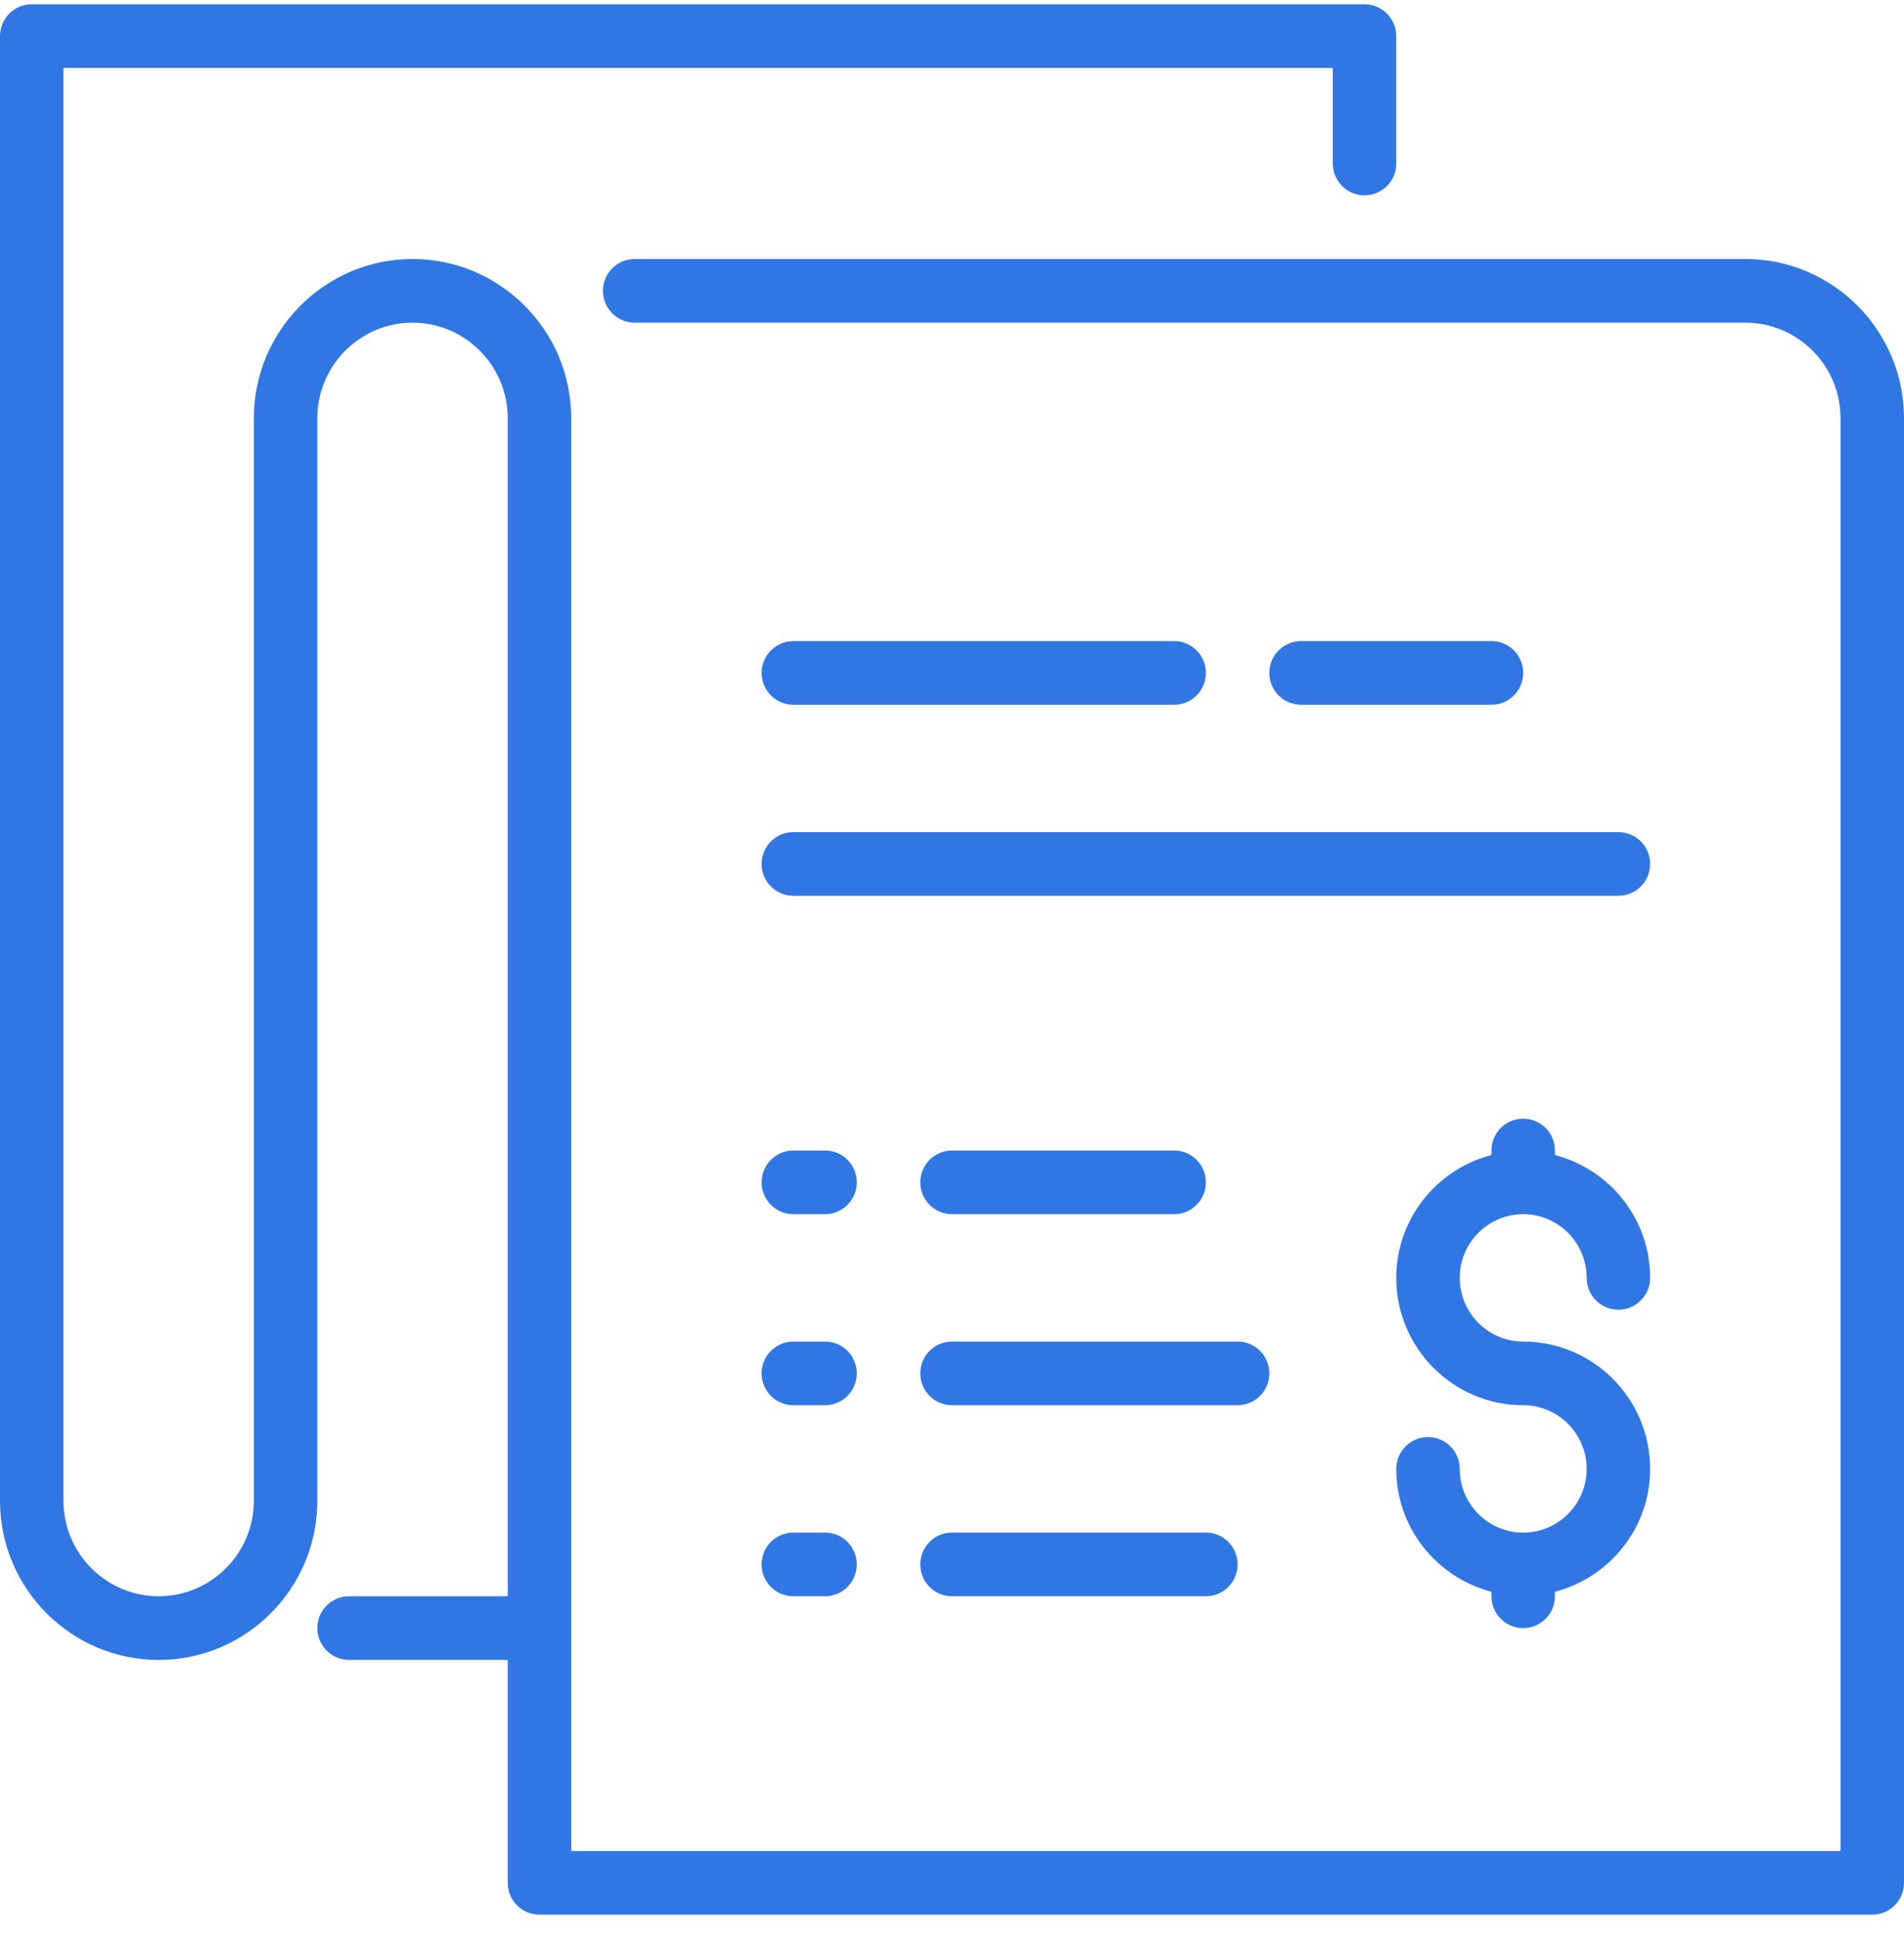 <svg width="60" height="61" viewBox="0 0 60 61" fill="none" xmlns="http://www.w3.org/2000/svg">
<g clip-path="url(#clip0)">
<path d="M48 38.242C49.103 38.242 50 39.142 50 40.248C50 40.802 50.447 41.251 51 41.251C51.553 41.251 52 40.802 52 40.248C52 38.385 50.721 36.827 49 36.379V36.237C49 35.683 48.553 35.234 48 35.234C47.447 35.234 47 35.683 47 36.237V36.379C45.279 36.827 44 38.385 44 40.248C44 42.46 45.794 44.259 48 44.259C49.103 44.259 50 45.159 50 46.265C50 47.371 49.103 48.271 48 48.271C46.897 48.271 46 47.371 46 46.265C46 45.712 45.553 45.262 45 45.262C44.447 45.262 44 45.712 44 46.265C44 48.128 45.279 49.686 47 50.134V50.276C47 50.83 47.447 51.279 48 51.279C48.553 51.279 49 50.83 49 50.276V50.134C50.721 49.686 52 48.128 52 46.265C52 44.053 50.206 42.254 48 42.254C46.897 42.254 46 41.354 46 40.248C46 39.142 46.897 38.242 48 38.242Z" fill="#3077E3"/>
<path d="M47 22.197C47.553 22.197 48 21.748 48 21.194C48 20.641 47.553 20.192 47 20.192H41C40.447 20.192 40 20.641 40 21.194C40 21.748 40.447 22.197 41 22.197H47Z" fill="#3077E3"/>
<path d="M40 43.256C40 42.703 39.553 42.254 39 42.254H30C29.448 42.254 29 42.703 29 43.256C29 43.81 29.448 44.259 30 44.259H39C39.553 44.259 40 43.81 40 43.256Z" fill="#3077E3"/>
<path d="M25 22.197H37C37.553 22.197 38 21.748 38 21.194C38 20.641 37.553 20.192 37 20.192H25C24.448 20.192 24 20.641 24 21.194C24 21.748 24.448 22.197 25 22.197Z" fill="#3077E3"/>
<path d="M55 8.158H20C19.448 8.158 19 8.607 19 9.16C19 9.714 19.448 10.163 20 10.163H55C56.654 10.163 58 11.513 58 13.172V58.299H18V13.172C18 10.407 15.757 8.158 13 8.158C10.243 8.158 8 10.407 8 13.172V47.268C8 48.926 6.654 50.276 5 50.276C3.346 50.276 2 48.926 2 47.268V2.141H42V5.149C42 5.703 42.447 6.152 43 6.152C43.553 6.152 44 5.703 44 5.149V1.138C44 0.584 43.553 0.135 43 0.135H1C0.448 0.135 0 0.584 0 1.138V47.268C0 50.032 2.243 52.282 5 52.282C7.757 52.282 10 50.032 10 47.268V13.172C10 11.513 11.346 10.163 13 10.163C14.654 10.163 16 11.513 16 13.172V50.276H11C10.448 50.276 10 50.725 10 51.279C10 51.832 10.448 52.282 11 52.282H16V59.301C16 59.855 16.448 60.304 17 60.304H59C59.553 60.304 60 59.855 60 59.301V13.172C60 10.407 57.757 8.158 55 8.158Z" fill="#3077E3"/>
<path d="M25 28.214H51C51.553 28.214 52 27.765 52 27.211C52 26.658 51.553 26.209 51 26.209H25C24.448 26.209 24 26.658 24 27.211C24 27.765 24.448 28.214 25 28.214Z" fill="#3077E3"/>
<path d="M30 48.27C29.448 48.27 29 48.72 29 49.273C29 49.827 29.448 50.276 30 50.276H38C38.553 50.276 39 49.827 39 49.273C39 48.72 38.553 48.27 38 48.27H30Z" fill="#3077E3"/>
<path d="M25 50.276H26C26.552 50.276 27 49.827 27 49.273C27 48.72 26.552 48.271 26 48.271H25C24.448 48.271 24 48.72 24 49.273C24 49.827 24.448 50.276 25 50.276Z" fill="#3077E3"/>
<path d="M25 44.259H26C26.552 44.259 27 43.81 27 43.256C27 42.703 26.552 42.254 26 42.254H25C24.448 42.254 24 42.703 24 43.256C24 43.81 24.448 44.259 25 44.259Z" fill="#3077E3"/>
<path d="M30 38.242H37C37.553 38.242 38 37.793 38 37.239C38 36.686 37.553 36.237 37 36.237H30C29.448 36.237 29 36.686 29 37.239C29 37.793 29.448 38.242 30 38.242Z" fill="#3077E3"/>
<path d="M25 38.242H26C26.552 38.242 27 37.793 27 37.239C27 36.686 26.552 36.237 26 36.237H25C24.448 36.237 24 36.686 24 37.239C24 37.793 24.448 38.242 25 38.242Z" fill="#3077E3"/>
</g>
<defs>
<clipPath id="clip0">
<rect y="0.135" width="60" height="60.169" fill="white"/>
</clipPath>
</defs>
</svg>
